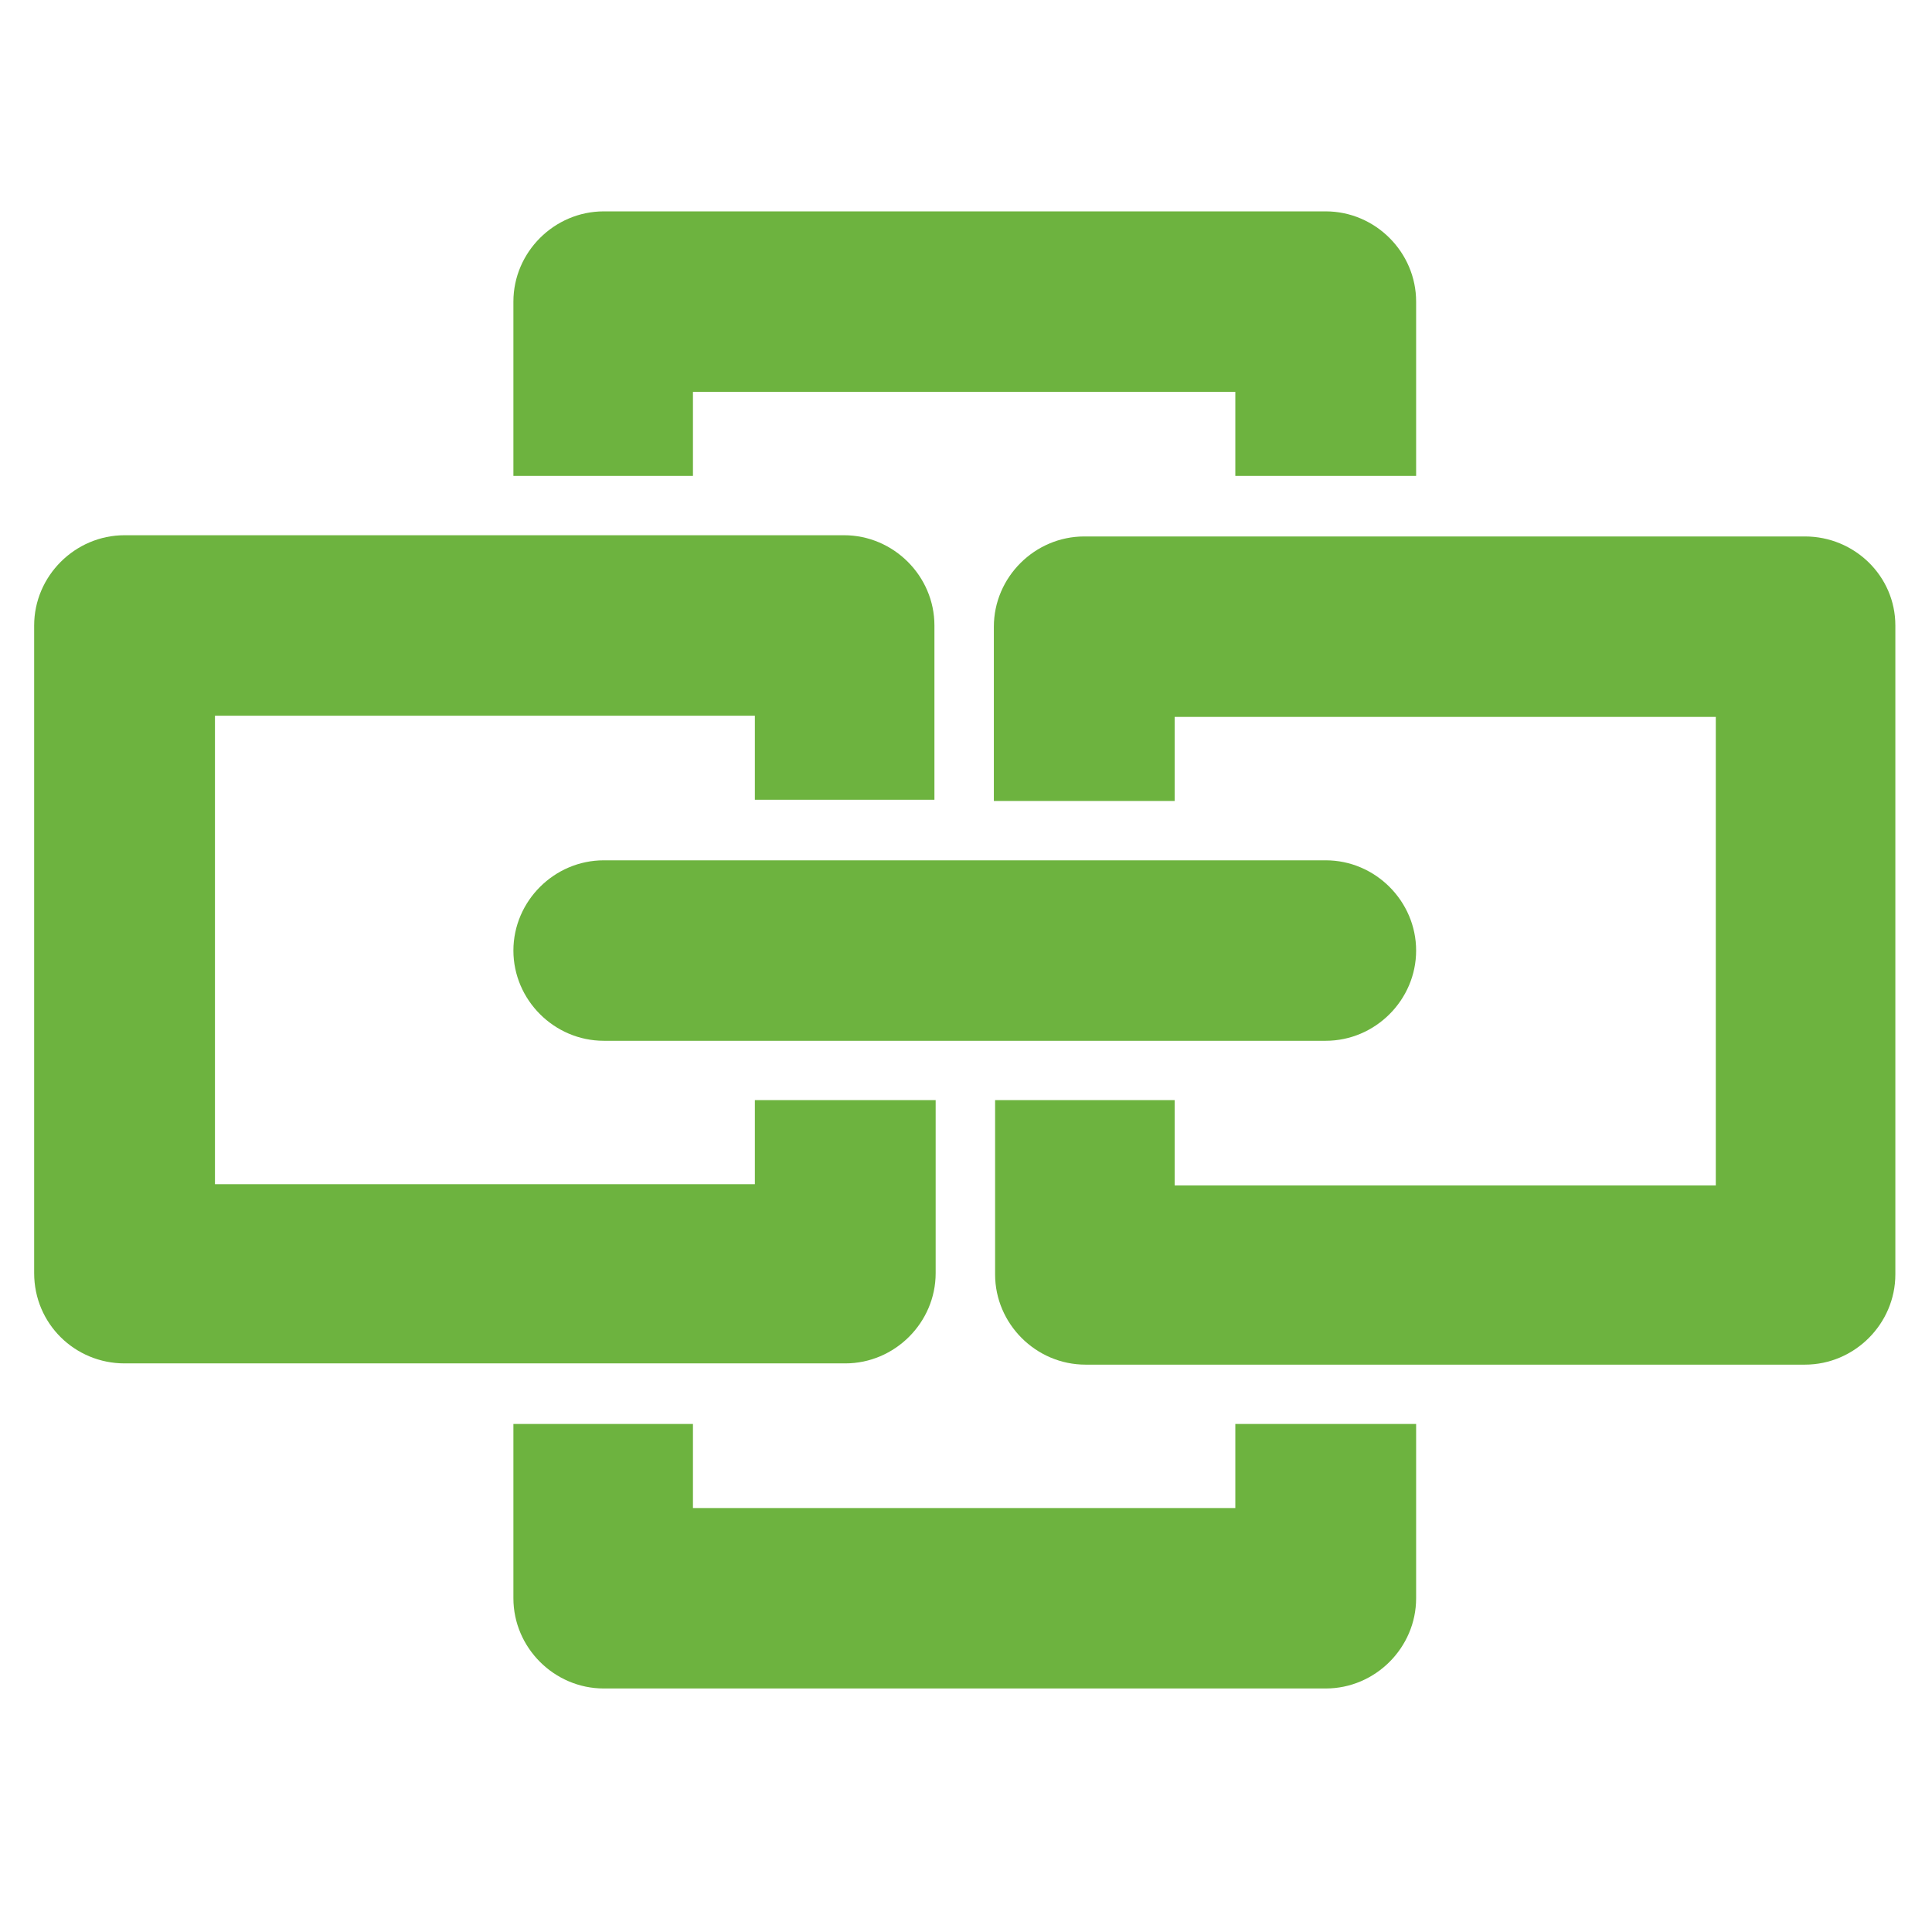 <?xml version="1.0" encoding="UTF-8"?>
<svg xmlns="http://www.w3.org/2000/svg" xmlns:xlink="http://www.w3.org/1999/xlink" width="512px" height="512px" viewBox="0 0 512 528" version="1.1">
<g id="surface1">
<path style=" stroke:none;fill-rule:nonzero;fill:rgb(42.745%,70.196%,24.706%);fill-opacity:1;" d="M 26.043 372.605 L 223.004 372.605 C 236.539 372.605 247.707 361.457 247.707 347.945 L 247.707 300.652 L 198.301 300.652 L 198.301 323.625 L 50.746 323.625 L 50.746 195.594 L 198.301 195.594 L 198.301 218.562 L 247.371 218.562 L 247.371 170.934 C 247.371 157.422 236.203 146.273 222.664 146.273 L 26.043 146.273 C 12.504 146.273 1.336 157.422 1.336 170.934 L 1.336 347.945 C 1.336 361.797 12.504 372.605 26.043 372.605 Z M 26.043 372.605 "/>
<path style=" stroke:none;fill-rule:nonzero;fill:rgb(42.745%,70.196%,24.706%);fill-opacity:1;" d="M 485.281 146.609 L 288.32 146.609 C 274.781 146.609 263.613 157.758 263.613 171.27 L 263.613 218.902 L 313.023 218.902 L 313.023 195.93 L 460.914 195.93 L 460.914 323.961 L 313.023 323.961 L 313.023 300.652 L 263.953 300.652 L 263.953 348.285 C 263.953 361.797 275.121 372.945 288.656 372.945 L 485.281 372.945 C 498.816 372.945 509.984 361.797 509.984 348.285 L 509.984 170.934 C 509.984 157.422 498.816 146.609 485.281 146.609 Z M 485.281 146.609 "/>
<path style=" stroke:none;fill-rule:nonzero;fill:rgb(42.745%,70.196%,24.706%);fill-opacity:1;" d="M 329.605 412.129 L 181.379 412.129 L 181.379 389.16 L 132.309 389.16 L 132.309 436.789 C 132.309 450.305 143.477 461.449 157.012 461.449 L 354.312 461.449 C 367.848 461.449 379.016 450.305 379.016 436.789 L 379.016 389.16 L 329.605 389.16 Z M 329.605 412.129 "/>
<path style=" stroke:none;fill-rule:nonzero;fill:rgb(42.745%,70.196%,24.706%);fill-opacity:1;" d="M 181.379 107.086 L 329.605 107.086 L 329.605 130.059 L 379.016 130.059 L 379.016 82.426 C 379.016 68.914 367.848 57.766 354.312 57.766 L 157.012 57.766 C 143.477 57.766 132.309 68.914 132.309 82.426 L 132.309 130.059 L 181.379 130.059 Z M 181.379 107.086 "/>
<path style=" stroke:none;fill-rule:nonzero;fill:rgb(42.745%,70.196%,24.706%);fill-opacity:1;" d="M 354.312 235.117 L 157.012 235.117 C 143.477 235.117 132.309 246.266 132.309 259.777 C 132.309 273.289 143.477 284.438 157.012 284.438 L 354.312 284.438 C 367.848 284.438 379.016 273.289 379.016 259.777 C 379.016 246.266 367.848 235.117 354.312 235.117 Z M 354.312 235.117 "/>
</g>
</svg>
